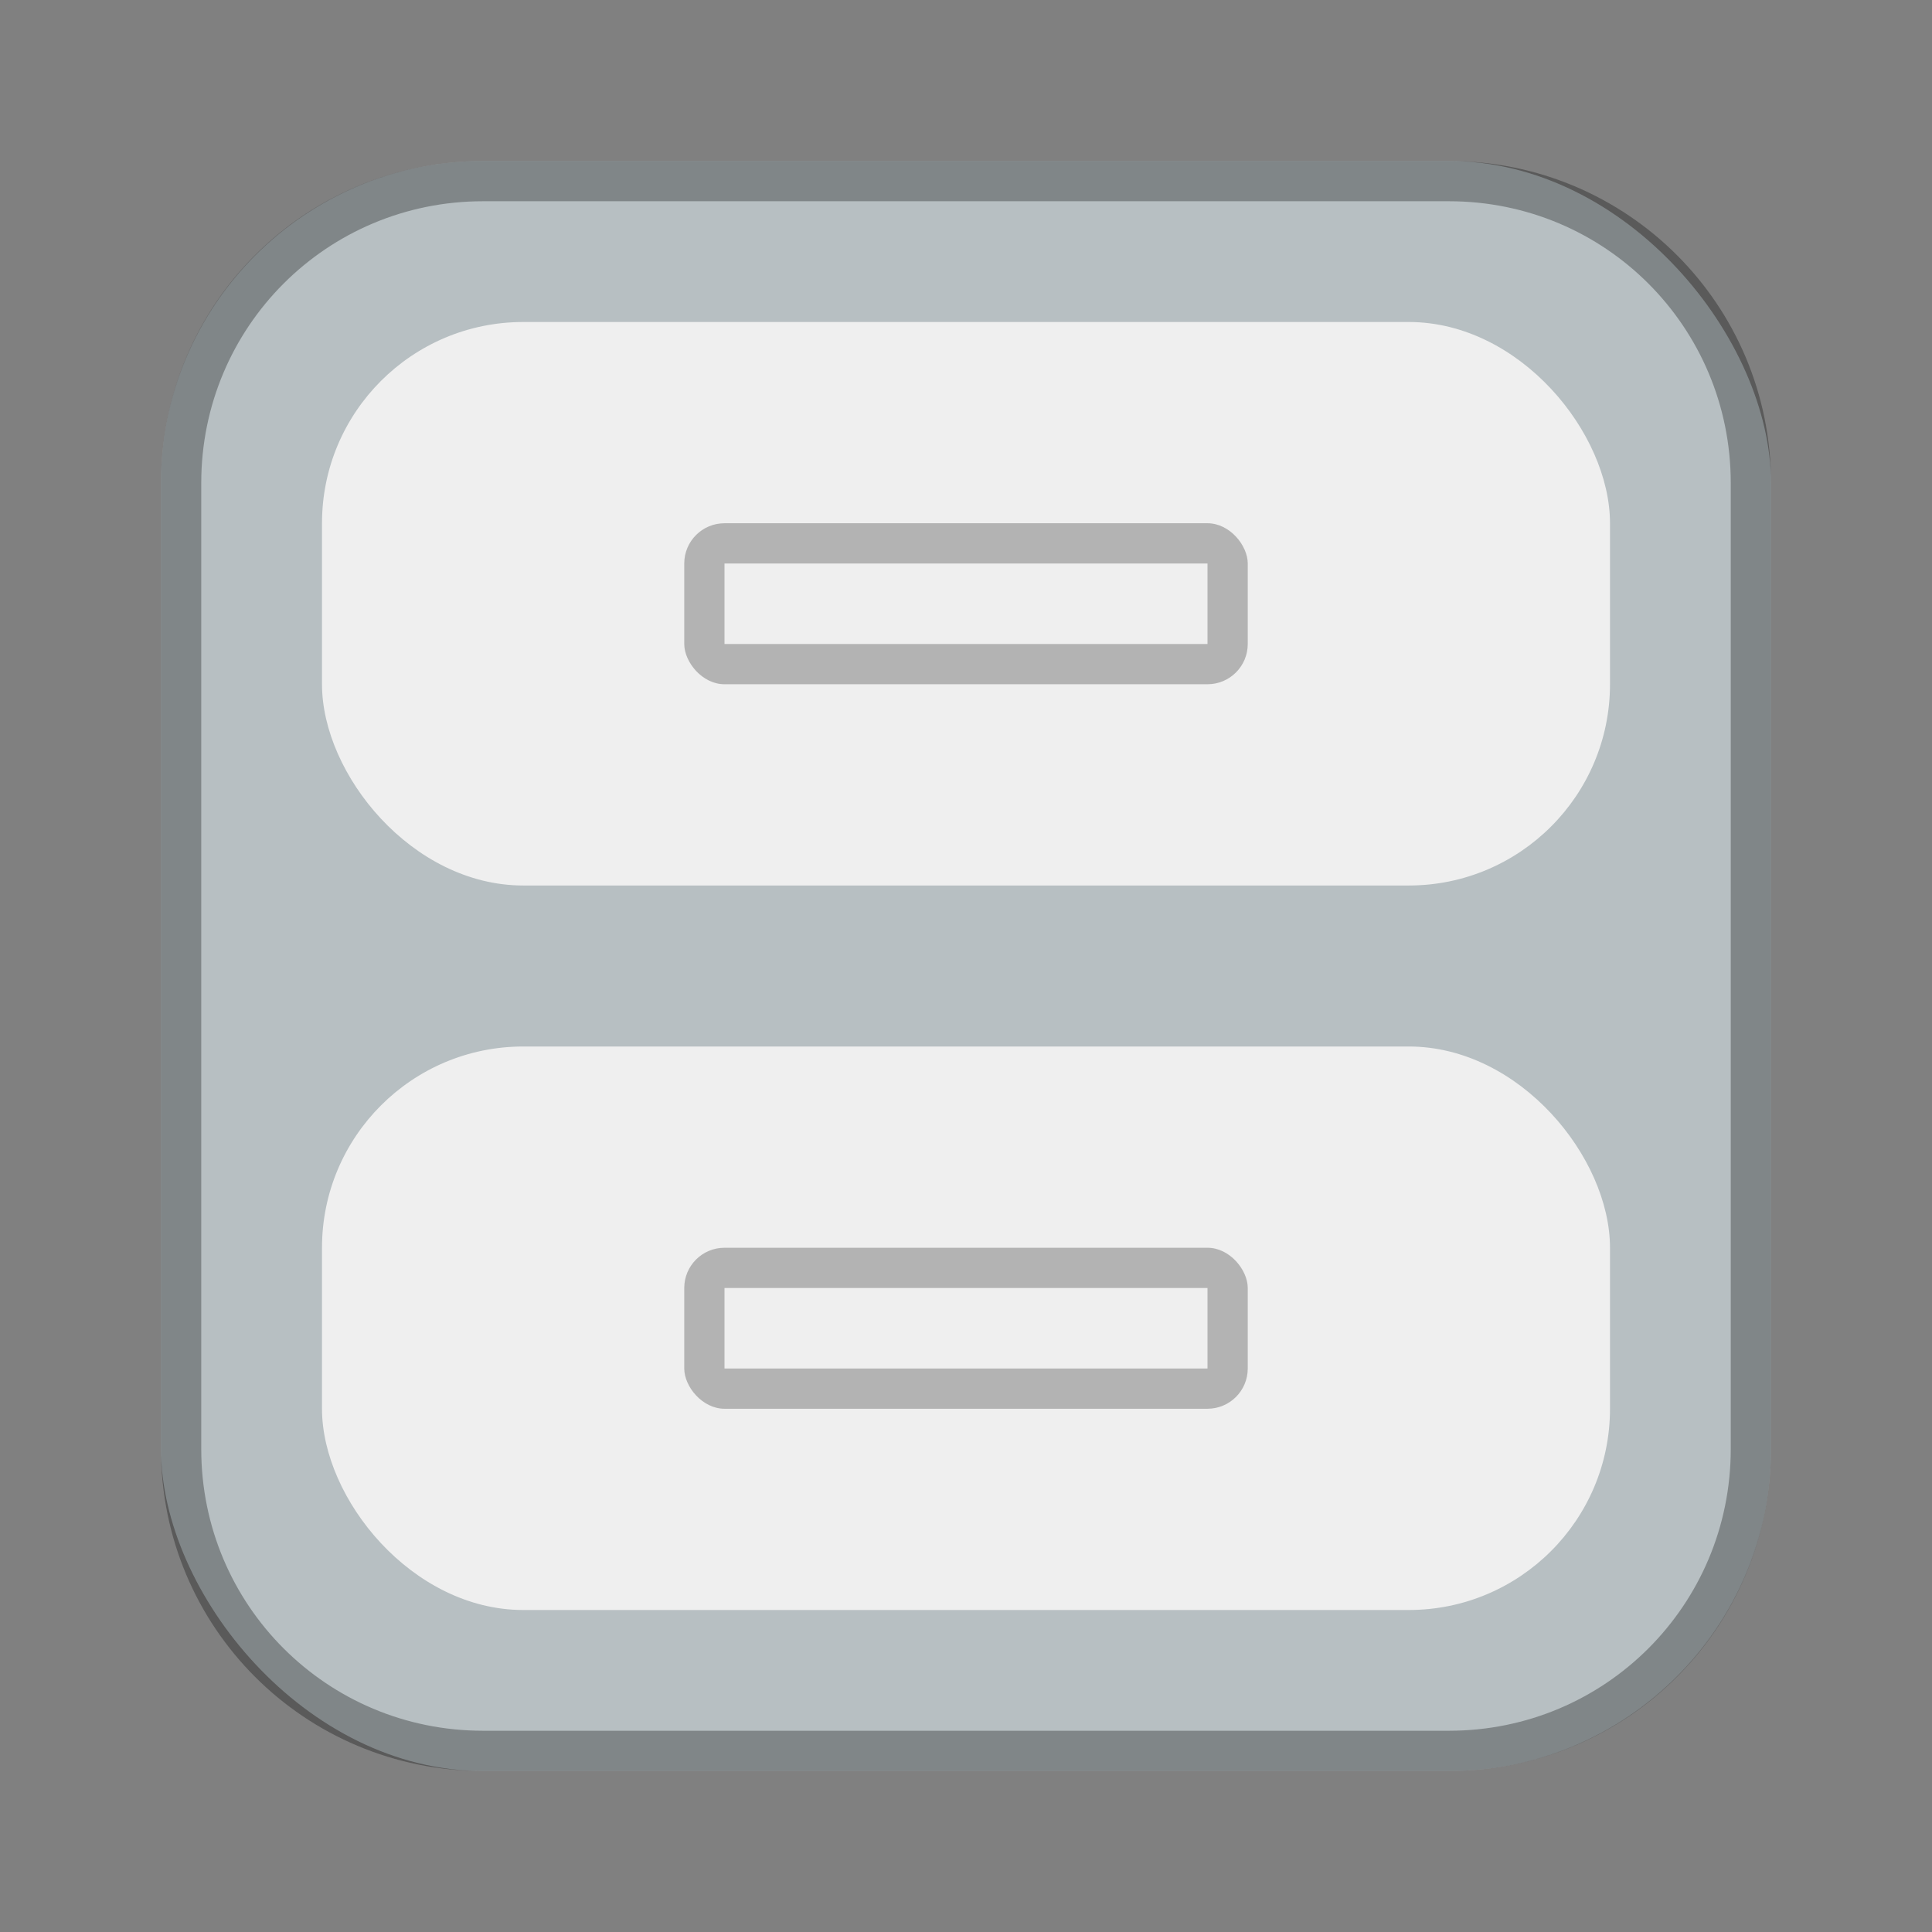 <?xml version="1.0" encoding="UTF-8"?>
<!-- Created with Inkscape (http://www.inkscape.org/) -->
<svg id="SVGRoot" width="48px" height="48px" version="1.1" viewBox="0 0 48 48" xmlns="http://www.w3.org/2000/svg" xmlns:cc="http://creativecommons.org/ns#" xmlns:dc="http://purl.org/dc/elements/1.1/" xmlns:rdf="http://www.w3.org/1999/02/22-rdf-syntax-ns#" xmlns:xlink="http://www.w3.org/1999/xlink">
 <rect x="0" y="0" width="48" height="48" fill="#808080" stroke="none"/>
 <defs id="defs815">
  <style id="style819">.cls-1{fill:none;stroke:#fff;stroke-linecap:round;stroke-linejoin:round;}</style>
 </defs>
 <g id="layer1" fill-rule="evenodd">
  <rect id="rect1373" x="4" y="4" width="40" height="40" ry="8" fill="#b7bfc2" style="paint-order:stroke fill markers"/>
  <path id="rect817" d="m12 4c-4.432 0-8 3.568-8 8v24c0 4.432 3.568 8 8 8h24c4.432 0 8-3.568 8-8v-24c0-4.432-3.568-8-8-8h-24zm0 1h24c3.878 0 7 3.122 7 7v24c0 3.878-3.122 7-7 7h-24c-3.878 0-7-3.122-7-7v-24c0-3.878 3.122-7 7-7z" opacity=".3" style="paint-order:stroke fill markers"/>
  <rect id="rect1022" x="8" y="8" width="32" height="14" ry="5" fill="#efefef" style="paint-order:stroke fill markers"/>
  <rect id="rect1022-9" x="8" y="26" width="32" height="14" ry="5" fill="#efefef" style="paint-order:stroke fill markers"/>
  <rect id="rect1000" x="17" y="13" width="14" height="4" ry="1" opacity=".25" style="paint-order:stroke fill markers"/>
  <rect id="rect1002" x="18" y="14" width="12" height="2" fill="#efefef" style="paint-order:stroke fill markers"/>
  <rect id="rect1000-2" x="17" y="31" width="14" height="4" ry="1" opacity=".25" style="paint-order:stroke fill markers"/>
  <rect id="rect1002-3" x="18" y="32" width="12" height="2" fill="#efefef" style="paint-order:stroke fill markers"/>
 </g>
</svg>
